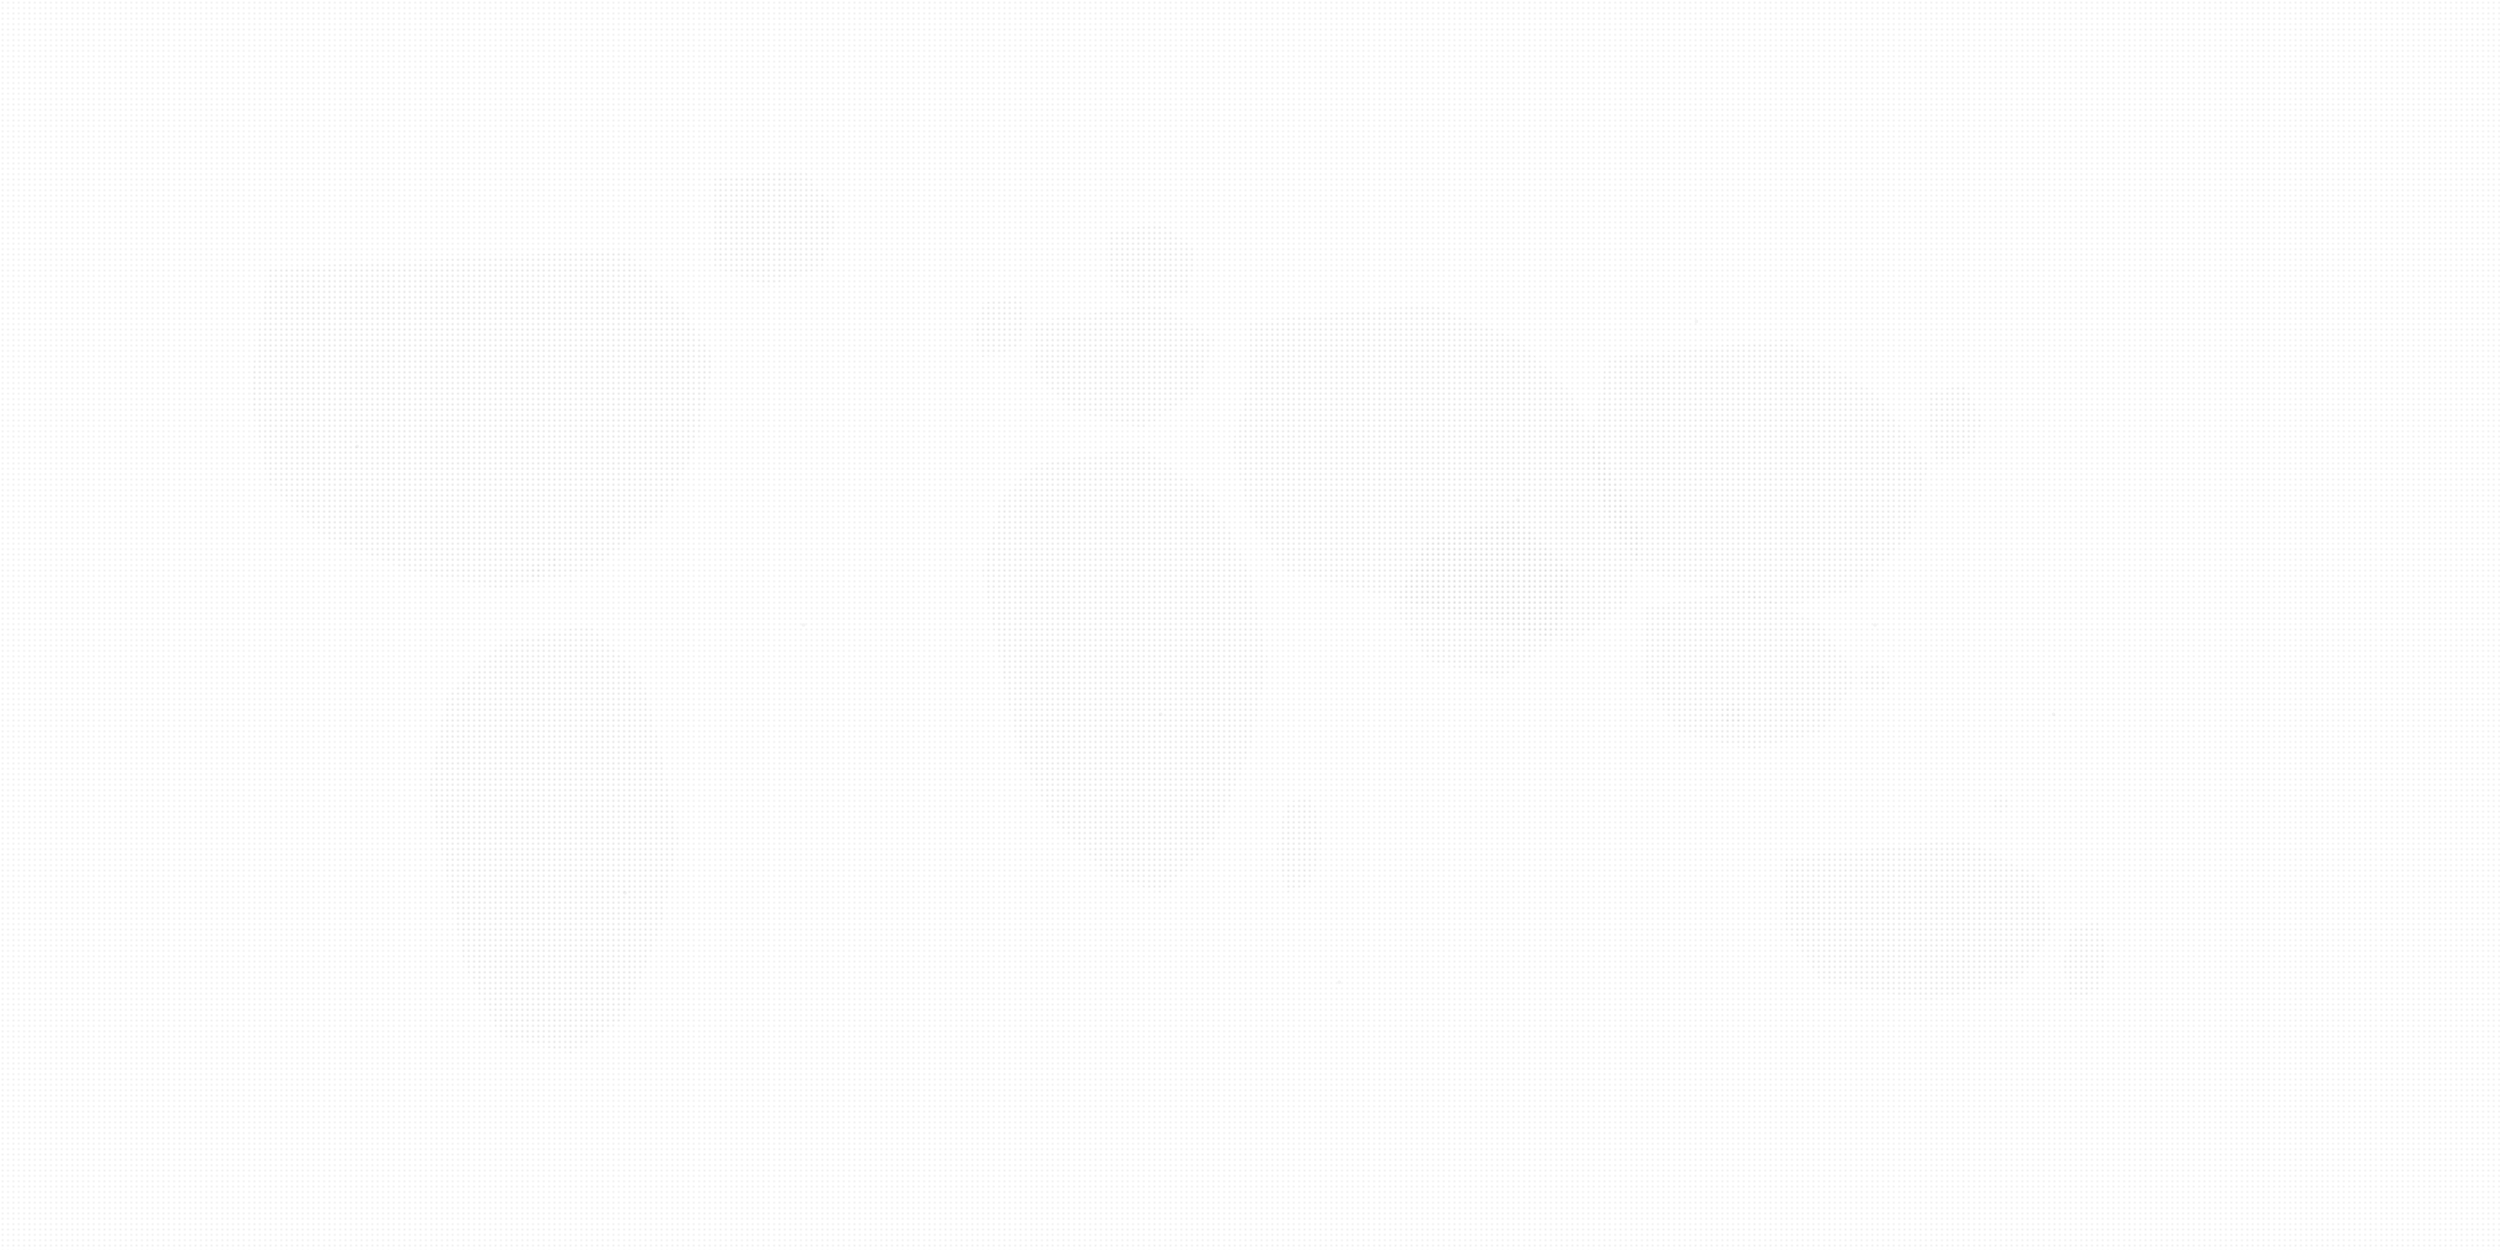 <?xml version="1.0" encoding="UTF-8"?>
<svg width="1400" height="700" viewBox="0 0 1400 700" xmlns="http://www.w3.org/2000/svg">
  <defs>
    <!-- Subtle dotted pattern -->
    <pattern id="worldDots" x="0" y="0" width="3" height="3" patternUnits="userSpaceOnUse">
      <circle cx="1.5" cy="1.5" r="0.5" fill="#404040" opacity="0.12"/>
    </pattern>
    
    <!-- Slightly denser dots for landmasses -->
    <pattern id="landDots" x="0" y="0" width="2.5" height="2.5" patternUnits="userSpaceOnUse">
      <circle cx="1.25" cy="1.25" r="0.4" fill="#404040" opacity="0.18"/>
    </pattern>
  </defs>
  
  <!-- Background subtle dots -->
  <rect width="1400" height="700" fill="url(#worldDots)"/>
  
  <!-- North America -->
  <path d="M150 150 L350 140 L380 170 L400 200 L390 250 L370 290 L330 320 L280 330 L230 320 L180 300 L150 270 L140 220 Z" fill="url(#landDots)"/>
  
  <!-- Greenland -->
  <path d="M400 100 L450 95 L470 120 L460 150 L430 160 L400 150 Z" fill="url(#landDots)"/>
  
  <!-- South America -->
  <path d="M280 360 L330 350 L360 380 L370 420 L380 470 L370 520 L350 570 L320 590 L280 580 L260 540 L250 490 L240 440 L250 390 Z" fill="url(#landDots)"/>
  
  <!-- Europe -->
  <path d="M580 180 L650 170 L680 190 L670 220 L640 240 L600 230 L580 210 Z" fill="url(#landDots)"/>
  
  <!-- Scandinavia -->
  <path d="M620 130 L650 125 L670 140 L665 165 L635 170 L620 155 Z" fill="url(#landDots)"/>
  
  <!-- Africa -->
  <path d="M580 260 L640 250 L680 280 L700 320 L710 370 L700 420 L680 470 L650 500 L620 490 L590 460 L570 420 L560 370 L550 320 L560 280 Z" fill="url(#landDots)"/>
  
  <!-- Asia - Western -->
  <path d="M700 180 L800 170 L850 190 L880 220 L900 260 L920 300 L910 340 L880 360 L840 350 L800 340 L760 330 L720 320 L700 290 L690 250 L700 210 Z" fill="url(#landDots)"/>
  
  <!-- Asia - Eastern (China/Mongolia) -->
  <path d="M900 200 L1000 190 L1050 220 L1080 260 L1070 300 L1040 330 L1000 340 L960 330 L920 320 L900 290 L890 250 Z" fill="url(#landDots)"/>
  
  <!-- India -->
  <path d="M800 300 L850 290 L880 320 L870 360 L840 380 L800 370 L780 340 Z" fill="url(#landDots)"/>
  
  <!-- Southeast Asia -->
  <path d="M920 340 L980 330 L1020 350 L1040 380 L1020 410 L980 420 L940 410 L920 380 Z" fill="url(#landDots)"/>
  
  <!-- Japan -->
  <path d="M1080 220 L1100 215 L1110 235 L1105 255 L1085 260 L1080 240 Z" fill="url(#landDots)"/>
  
  <!-- Australia -->
  <path d="M1000 480 L1100 470 L1140 490 L1150 520 L1130 550 L1080 560 L1020 550 L1000 520 Z" fill="url(#landDots)"/>
  
  <!-- New Zealand -->
  <path d="M1160 520 L1175 515 L1180 535 L1175 555 L1160 560 L1155 540 Z" fill="url(#landDots)"/>
  
  <!-- Madagascar -->
  <path d="M720 450 L735 445 L740 470 L735 495 L720 500 L715 475 Z" fill="url(#landDots)"/>
  
  <!-- UK and Ireland -->
  <path d="M550 170 L570 165 L575 180 L570 195 L550 200 L545 185 Z" fill="url(#landDots)"/>
  
  <!-- Additional islands and archipelagos -->
  <circle cx="1050" cy="380" r="8" fill="url(#landDots)"/> <!-- Philippines -->
  <circle cx="970" cy="400" r="6" fill="url(#landDots)"/> <!-- Indonesia -->
  <circle cx="1120" cy="450" r="5" fill="url(#landDots)"/> <!-- Papua New Guinea -->
  
  <!-- Caribbean -->
  <circle cx="300" cy="320" r="4" fill="url(#landDots)"/>
  <circle cx="310" cy="315" r="3" fill="url(#landDots)"/>
  <circle cx="320" cy="325" r="2" fill="url(#landDots)"/>
  
  <!-- Additional atmospheric dots -->
  <g opacity="0.06">
    <circle cx="200" cy="250" r="1" fill="#404040"/>
    <circle cx="450" cy="350" r="1" fill="#404040"/>
    <circle cx="650" cy="400" r="1" fill="#404040"/>
    <circle cx="850" cy="280" r="1" fill="#404040"/>
    <circle cx="1050" cy="350" r="1" fill="#404040"/>
    <circle cx="350" cy="500" r="1" fill="#404040"/>
    <circle cx="750" cy="550" r="1" fill="#404040"/>
    <circle cx="950" cy="180" r="1" fill="#404040"/>
    <circle cx="1150" cy="400" r="1" fill="#404040"/>
  </g>
</svg>